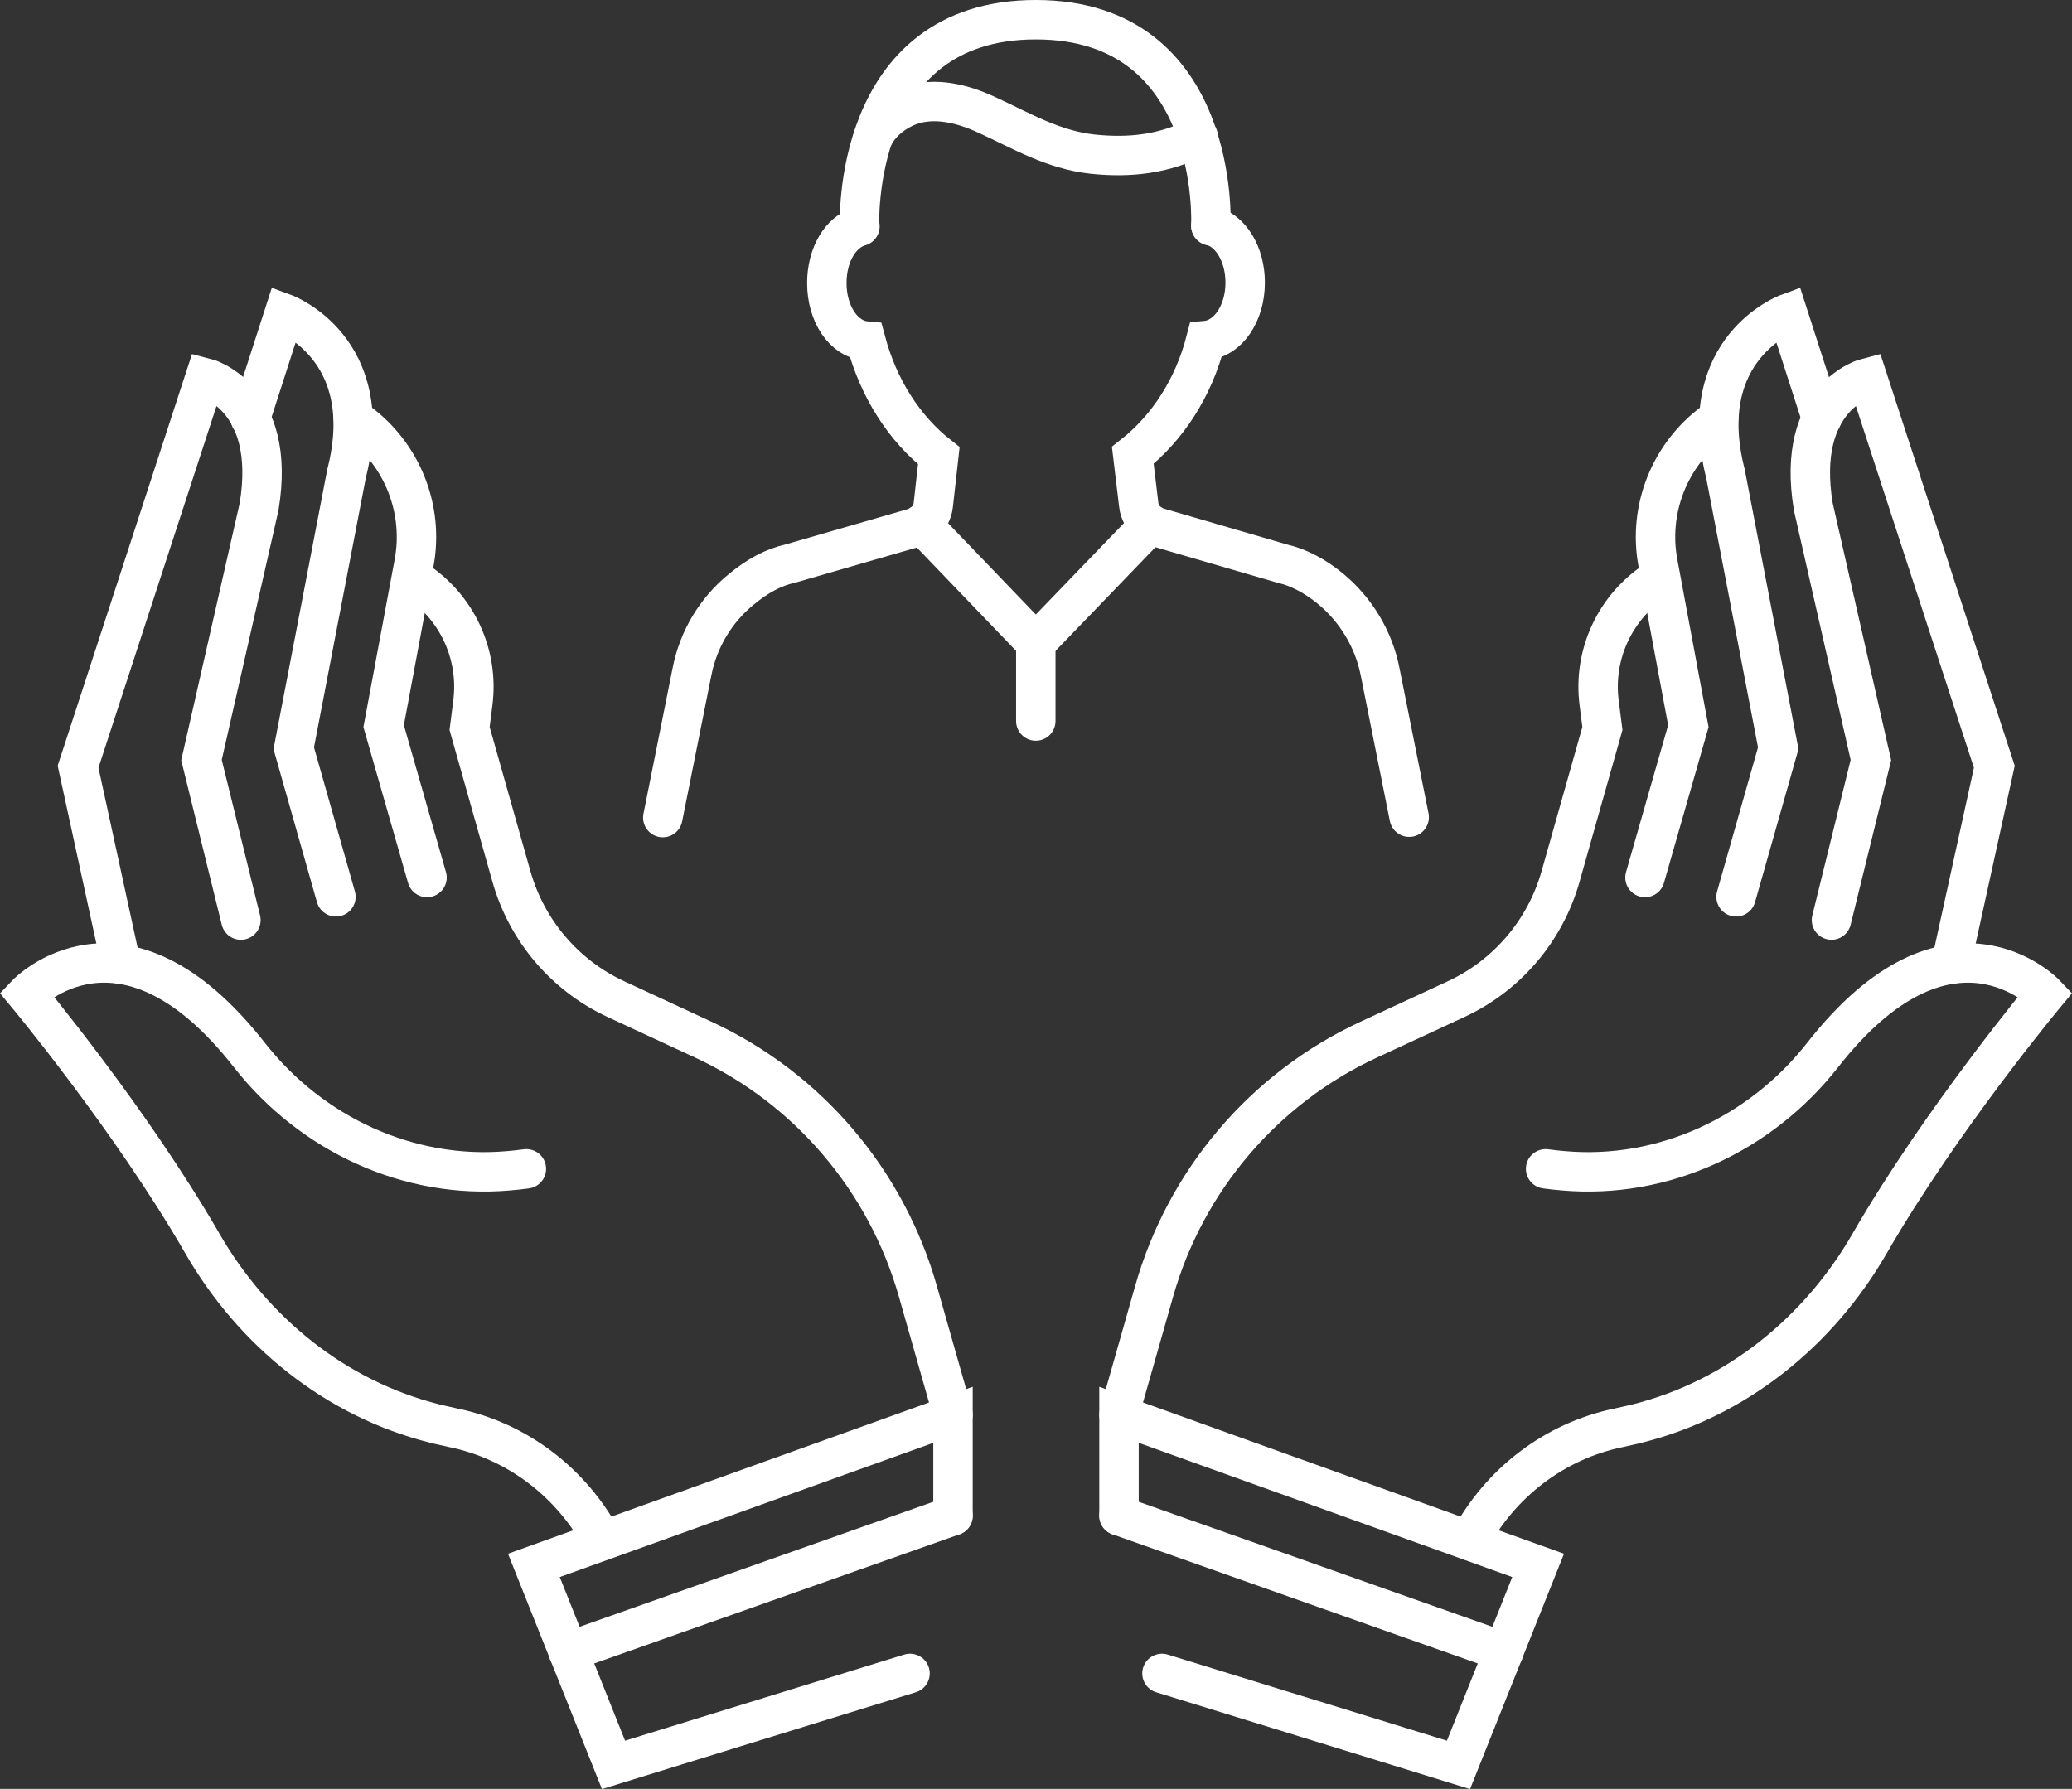 <?xml version="1.0" encoding="UTF-8"?><svg id="Layer_2" xmlns="http://www.w3.org/2000/svg" viewBox="0 0 52.55 45.38"><rect x="0" y="0" width="52.55" height="45.38" fill="#333333" stroke="none"/><defs><style>.cls-1{fill:none;stroke:#fff;stroke-linecap:round;stroke-miterlimit:10;}</style></defs><g id="Layer_1-2"><g><g><g><g><path class="cls-1" d="M24.17,35.89l-.89-3.13c-.8-2.82-2.79-5.16-5.45-6.39l-2.2-1.02c-1.3-.6-2.27-1.74-2.66-3.12l-1.06-3.75,.08-.63c.17-1.26-.42-2.5-1.5-3.17l-.05-.03"/><path class="cls-1" d="M13.35,29.65c-.16,.02-.31,.04-.46,.05-2.53,.22-4.99-.93-6.56-2.93-3.22-4.12-5.66-1.55-5.66-1.55,0,0,2.65,3.18,4.46,6.32,1.29,2.24,3.38,3.94,5.89,4.57,.15,.04,.31,.07,.48,.11,1.64,.34,3.01,1.41,3.78,2.86"/><path class="cls-1" d="M3.07,24.46l-1.09-5.01,3.22-9.87s1.84,.46,1.37,3.28l-1.46,6.42,1,4.06"/><path class="cls-1" d="M6.35,10.62l.86-2.67s2.39,.88,1.58,4.06l-1.34,6.97,1.07,3.77"/><path class="cls-1" d="M8.96,10.61l.12,.09c1.12,.82,1.68,2.22,1.42,3.59l-.77,4.13,1.1,3.84"/></g><polyline class="cls-1" points="23.08 42.45 15.56 44.77 13.54 39.71 24.17 35.89 24.17 38.45"/><line class="cls-1" x1="14.41" y1="41.9" x2="24.17" y2="38.45"/></g><g><g><path class="cls-1" d="M28.38,35.89l.89-3.13c.8-2.82,2.79-5.16,5.45-6.39l2.2-1.02c1.3-.6,2.27-1.74,2.66-3.12l1.06-3.75-.08-.63c-.17-1.26,.42-2.5,1.5-3.17l.05-.03"/><path class="cls-1" d="M39.2,29.65c.16,.02,.31,.04,.46,.05,2.53,.22,4.99-.93,6.56-2.93,3.22-4.12,5.66-1.55,5.66-1.55,0,0-2.65,3.18-4.46,6.32-1.29,2.24-3.38,3.94-5.89,4.57-.15,.04-.31,.07-.48,.11-1.64,.34-3.01,1.41-3.78,2.86"/><path class="cls-1" d="M49.48,24.46l1.1-5.01-3.22-9.87s-1.84,.46-1.37,3.28l1.46,6.42-1,4.06"/><path class="cls-1" d="M46.2,10.62l-.86-2.67s-2.39,.88-1.58,4.06l1.34,6.97-1.07,3.77"/><path class="cls-1" d="M43.59,10.61l-.12,.09c-1.12,.82-1.68,2.22-1.42,3.59l.77,4.13-1.1,3.84"/></g><polyline class="cls-1" points="29.47 42.45 36.99 44.77 39.01 39.71 28.38 35.89 28.38 38.45"/><line class="cls-1" x1="38.14" y1="41.9" x2="28.38" y2="38.45"/></g></g><g><path class="cls-1" d="M35.74,20.73l-.74-3.7c-.16-.81-.61-1.56-1.25-2.09-.41-.34-.83-.55-1.22-.64l-3.16-.92c-.07-.02-.13-.05-.19-.09-.17-.11-.28-.29-.3-.49l-.15-1.25c.88-.69,1.54-1.71,1.85-2.91,.56-.05,1-.68,1-1.47,0-.73-.37-1.32-.87-1.45"/><path class="cls-1" d="M21.81,5.74c-.49,.14-.84,.72-.84,1.44,0,.79,.43,1.42,.99,1.47,.32,1.2,.97,2.22,1.85,2.91l-.14,1.25c-.02,.2-.13,.38-.3,.49-.06,.04-.12,.07-.19,.09l-3.15,.91c-.41,.09-.82,.31-1.23,.65-.65,.53-1.09,1.27-1.25,2.09l-.74,3.7"/><path class="cls-1" d="M30.71,5.73s.26-5.23-4.44-5.23-4.47,5.24-4.47,5.24"/><path class="cls-1" d="M22.14,3.49c.18-.38,.54-.66,.93-.81,.64-.23,1.35-.05,1.97,.24,.89,.41,1.67,.88,2.67,.99,.95,.1,1.82,0,2.68-.44"/><line class="cls-1" x1="23.37" y1="13.29" x2="26.27" y2="16.31"/><line class="cls-1" x1="29.18" y1="13.29" x2="26.27" y2="16.31"/><line class="cls-1" x1="26.27" y1="16.31" x2="26.27" y2="18.29"/></g></g></g></svg>